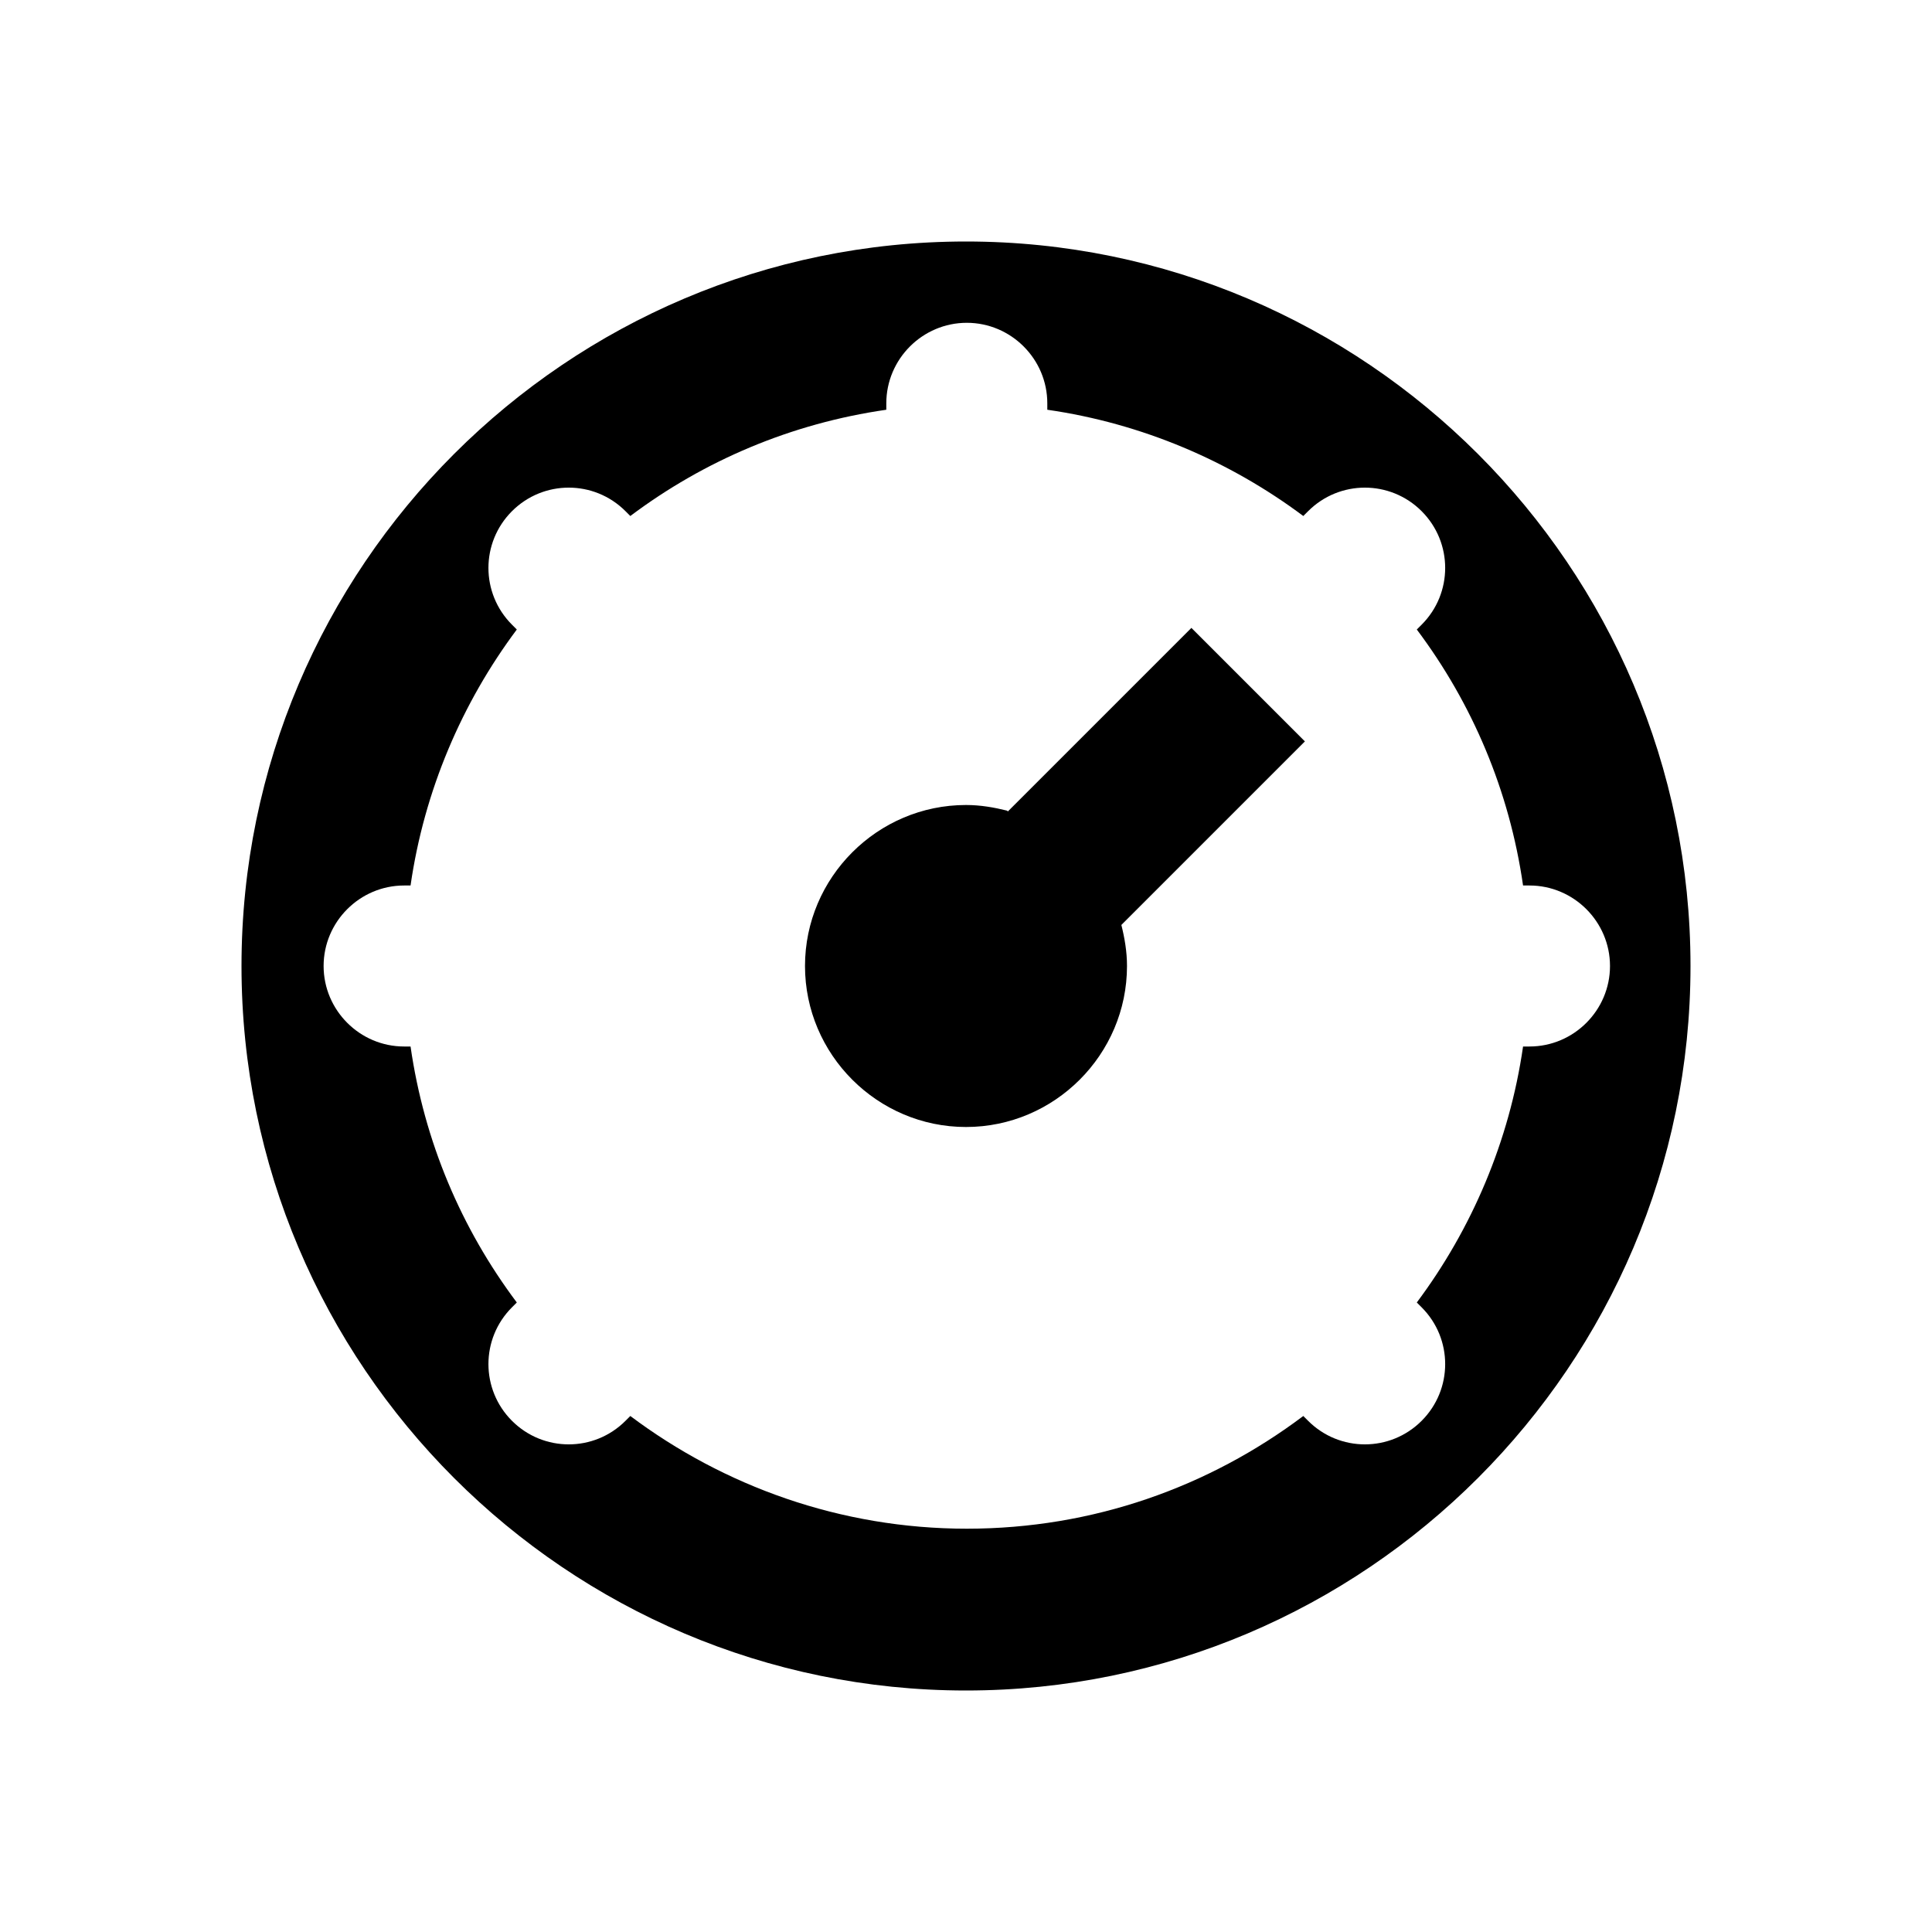 <svg width="24" height="24" viewBox="0 0 24 24" fill="none" xmlns="http://www.w3.org/2000/svg">
<g>
<path d="M12.51 10.07C12.35 10.03 12.18 10 12 10C10.9 10 10 10.9 10 12C10 13.1 10.9 14 12 14C13.1 14 14 13.1 14 12C14 11.82 13.97 11.65 13.93 11.49L16.21 9.21L14.8 7.8L12.52 10.08L12.51 10.07Z" fill="current"/>
<path d="M12 3C7.04 3 3 7.04 3 12C3 16.96 7.04 21 12 21C16.96 21 21 16.96 21 12C21 7.04 16.96 3 12 3ZM19 13H18.92C18.75 14.18 18.28 15.27 17.6 16.18L17.66 16.24C18.05 16.63 18.05 17.26 17.66 17.65C17.27 18.04 16.64 18.04 16.25 17.65L16.19 17.59C15.02 18.47 13.58 18.99 12.01 18.99C10.44 18.99 8.99 18.46 7.83 17.59L7.77 17.65C7.38 18.04 6.75 18.04 6.36 17.65C5.97 17.26 5.97 16.63 6.36 16.24L6.42 16.18C5.73 15.26 5.27 14.18 5.1 13H5.02C4.47 13 4.02 12.55 4.02 12C4.02 11.45 4.47 11 5.02 11H5.1C5.27 9.82 5.74 8.73 6.42 7.82L6.36 7.76C5.97 7.37 5.97 6.74 6.36 6.35C6.75 5.96 7.38 5.96 7.77 6.35L7.83 6.41C8.75 5.72 9.83 5.26 11.01 5.09V5.01C11.01 4.46 11.46 4.01 12.01 4.01C12.56 4.01 13.01 4.46 13.01 5.01V5.09C14.19 5.26 15.28 5.73 16.19 6.41L16.25 6.35C16.64 5.96 17.27 5.96 17.66 6.35C18.05 6.74 18.05 7.37 17.66 7.76L17.6 7.82C18.29 8.74 18.75 9.82 18.92 11H19C19.55 11 20 11.45 20 12C20 12.55 19.55 13 19 13Z" fill="current"/>
</g>
</svg>
